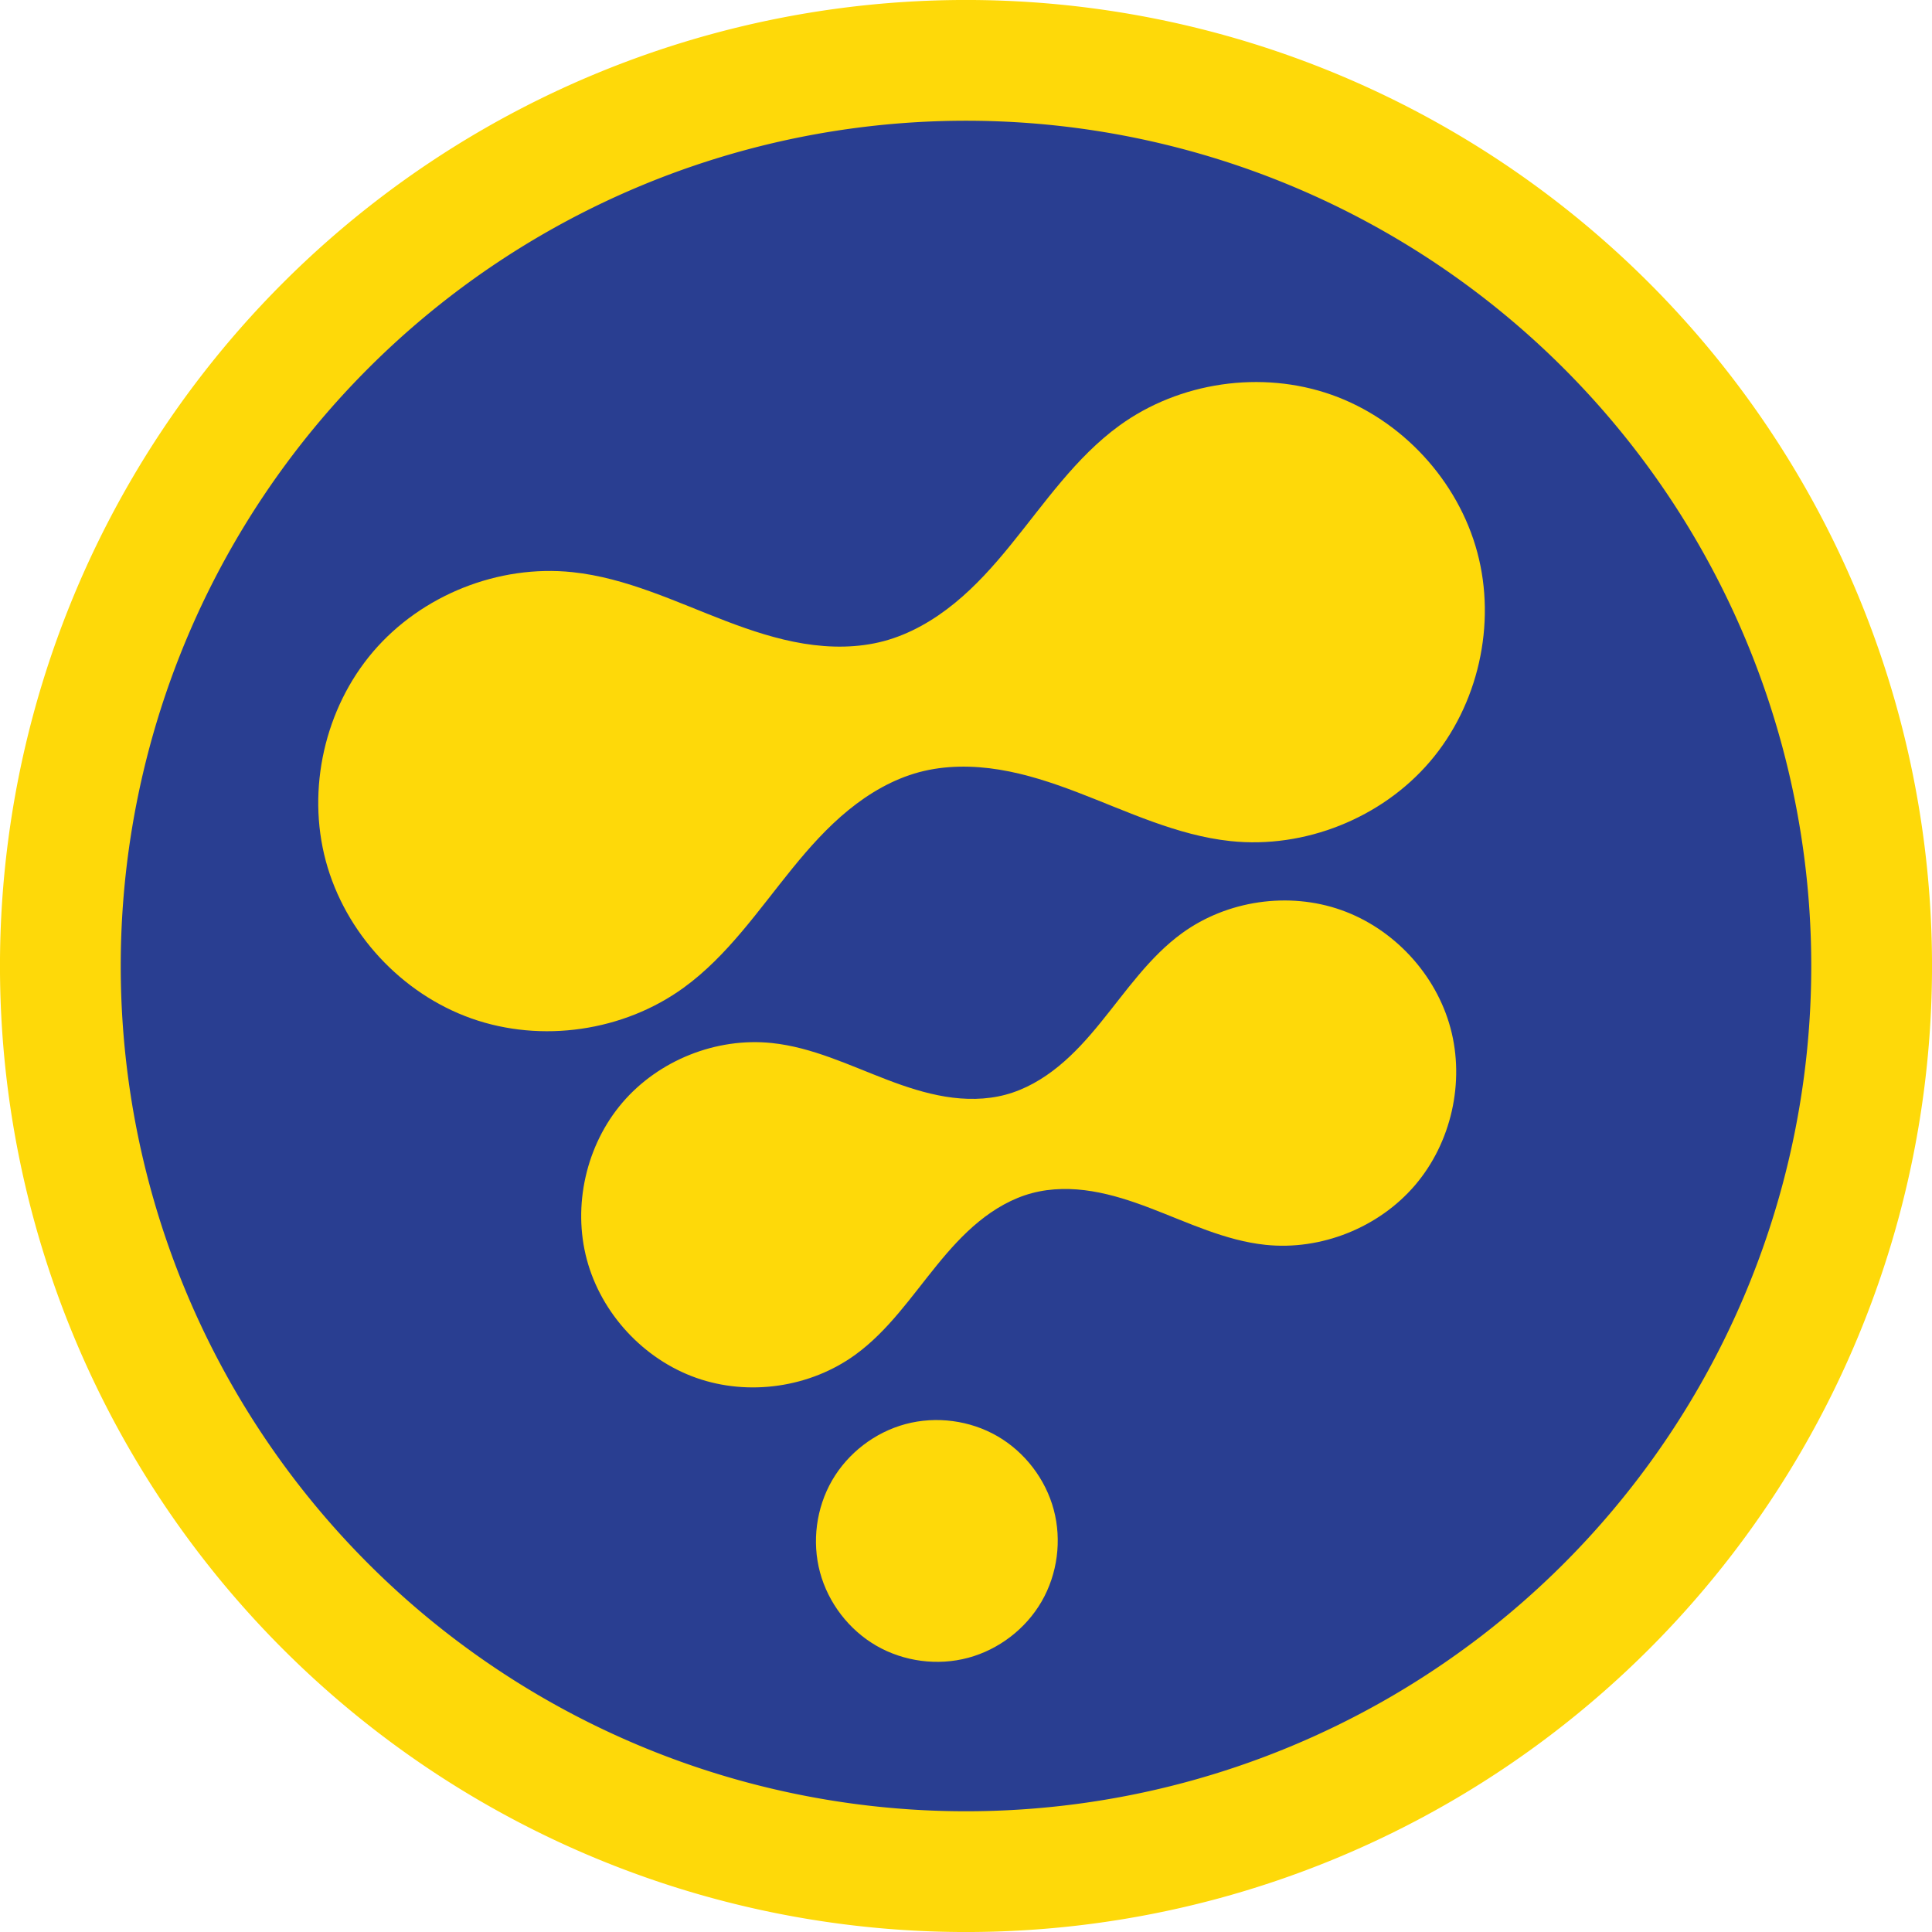 <svg xmlns="http://www.w3.org/2000/svg" width="16" height="16" version="1.1" viewBox="0 0 16 16">
 <g transform="matrix(0.4,0,0,0.4,-1.6,-1.6)">
  <circle style="fill:#293e91" cx="16.971" cy="29.394" r="19" transform="rotate(-15)"/>
  <path style="fill:#fed909" d="m 22.748,33.484 c -0.633,0.17 -1.193,0.599 -1.521,1.167 -0.328,0.568 -0.42,1.267 -0.25,1.901 0.17,0.633 0.599,1.193 1.167,1.521 0.568,0.328 1.267,0.42 1.901,0.25 0.633,-0.17 1.193,-0.599 1.521,-1.167 0.328,-0.568 0.42,-1.267 0.25,-1.901 -0.17,-0.633 -0.599,-1.193 -1.167,-1.521 -0.568,-0.328 -1.267,-0.42 -1.901,-0.25 z M 30.201,29.773 c 1.149,0.121 2.345,-0.356 3.095,-1.234 0.751,-0.878 1.035,-2.134 0.736,-3.25 -0.299,-1.116 -1.173,-2.061 -2.262,-2.447 -1.089,-0.386 -2.363,-0.201 -3.298,0.479 -0.677,0.492 -1.157,1.202 -1.686,1.851 -0.264,0.325 -0.545,0.639 -0.869,0.904 -0.324,0.265 -0.694,0.481 -1.099,0.589 -0.404,0.108 -0.833,0.107 -1.246,0.039 -0.413,-0.068 -0.813,-0.199 -1.205,-0.349 -0.782,-0.298 -1.553,-0.673 -2.386,-0.76 -1.149,-0.121 -2.345,0.356 -3.095,1.234 -0.751,0.878 -1.035,2.134 -0.736,3.25 0.299,1.116 1.173,2.061 2.262,2.447 1.089,0.386 2.363,0.201 3.298,-0.479 0.677,-0.492 1.157,-1.202 1.686,-1.851 0.264,-0.325 0.545,-0.639 0.869,-0.904 0.324,-0.265 0.694,-0.481 1.099,-0.589 0.404,-0.108 0.833,-0.107 1.246,-0.039 0.413,0.068 0.813,0.199 1.205,0.349 0.782,0.298 1.553,0.673 2.386,0.76 z m -0.723,-8.359 c 1.532,0.162 3.126,-0.474 4.127,-1.645 1.001,-1.171 1.38,-2.845 0.981,-4.333 -0.399,-1.488 -1.564,-2.748 -3.016,-3.262 -1.452,-0.514 -3.151,-0.267 -4.397,0.639 -0.903,0.657 -1.543,1.602 -2.248,2.469 -0.352,0.433 -0.726,0.852 -1.159,1.205 -0.432,0.353 -0.926,0.641 -1.465,0.786 -0.539,0.144 -1.11,0.142 -1.661,0.052 -0.551,-0.09 -1.084,-0.266 -1.606,-0.465 -1.043,-0.398 -2.07,-0.897 -3.181,-1.014 -1.532,-0.162 -3.126,0.474 -4.127,1.645 -1.001,1.171 -1.38,2.845 -0.981,4.333 0.399,1.488 1.564,2.748 3.016,3.262 1.452,0.514 3.151,0.267 4.397,-0.639 0.903,-0.657 1.543,-1.602 2.248,-2.469 0.352,-0.433 0.726,-0.852 1.159,-1.205 0.432,-0.353 0.926,-0.641 1.465,-0.786 0.539,-0.144 1.11,-0.142 1.661,-0.052 0.551,0.09 1.084,0.266 1.606,0.465 1.043,0.398 2.07,0.897 3.181,1.014 z"/>
  <path style="fill:#fed909" d="M 40.904,19.471 A 17.5,17.5 0 0 0 19.471,7.096 17.5,17.5 0 0 0 7.096,28.529 17.5,17.5 0 0 0 28.529,40.904 17.5,17.5 0 0 0 40.904,19.471 Z M 43.319,18.824 A 20,20 0 0 1 29.176,43.319 20,20 0 0 1 4.681,29.176 20,20 0 0 1 18.824,4.681 20,20 0 0 1 43.319,18.824 Z"/>
 </g>
</svg>

